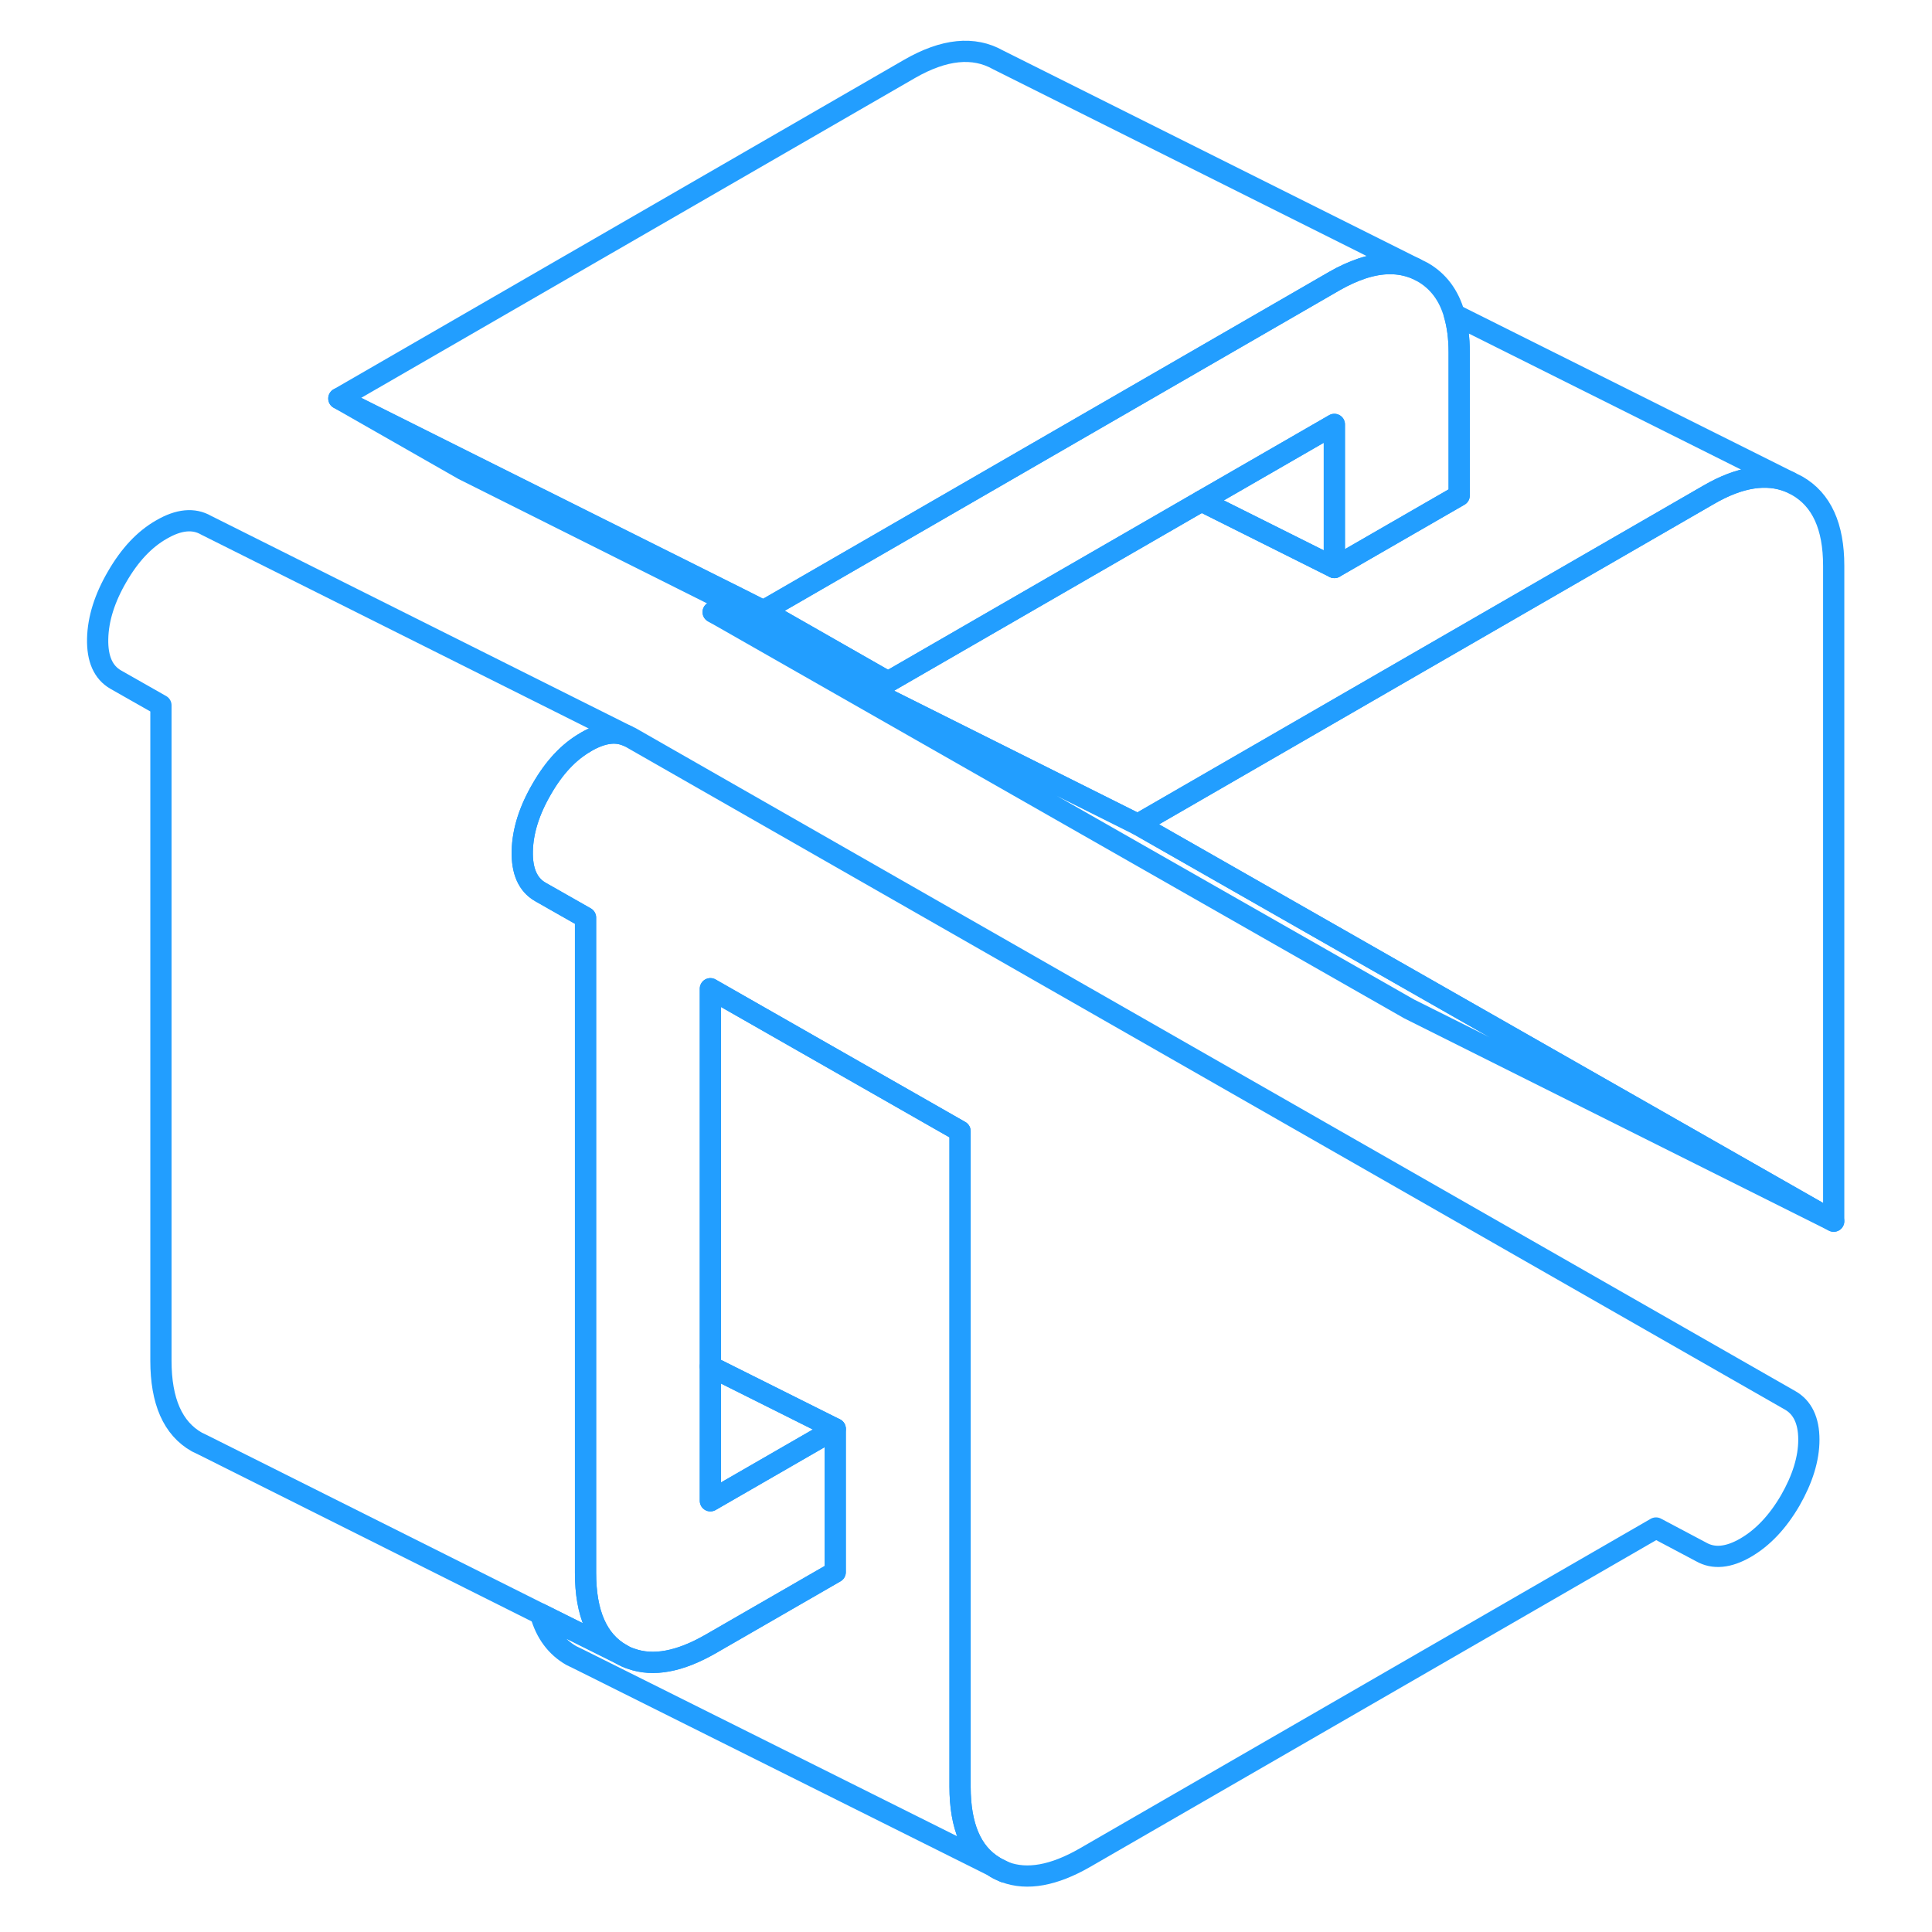 <svg width="48" height="48" viewBox="0 0 86 91" fill="none" xmlns="http://www.w3.org/2000/svg" stroke-width="1px" stroke-linecap="round" stroke-linejoin="round"><path d="M44.369 87.95C44.369 87.95 44.399 87.97 44.409 87.98C44.539 88.06 44.679 88.12 44.819 88.17L44.369 87.95Z" stroke="#229EFF" stroke-linejoin="round"/><path d="M66.23 16.59V23.34L63.87 24.7L60.35 26.73V19.99L54.09 23.6L39.33 32.12L33.46 28.77L47.83 20.47L60.35 13.24C60.8 12.98 61.23 12.79 61.64 12.65C62.57 12.34 63.4 12.34 64.15 12.64L64.51 12.82C65.24 13.24 65.74 13.9 66 14.81C66.15 15.32 66.23 15.92 66.23 16.59Z" stroke="#229EFF" stroke-linejoin="round"/><path d="M83.87 26.651V57.52L63.87 46.12L51.09 38.831L63.87 31.451L77.99 23.3C79.44 22.46 80.71 22.261 81.79 22.701L82.15 22.881C83.3 23.541 83.87 24.791 83.87 26.651Z" stroke="#229EFF" stroke-linejoin="round"/><path d="M82.7 67.81C82.7 68.71 82.4 69.67 81.82 70.68C81.23 71.69 80.53 72.43 79.72 72.9C78.91 73.37 78.21 73.43 77.63 73.1L75.5 71.971L48.6 87.5C47.14 88.34 45.88 88.57 44.84 88.18H44.82L44.37 87.95L44.33 87.92C43.25 87.27 42.72 86.01 42.72 84.15V53.281L30.96 46.57V70.69L36.84 67.3V74.05L30.96 77.44C29.51 78.27 28.27 78.5 27.23 78.13C27.07 78.08 26.92 78.01 26.77 77.92C25.64 77.28 25.08 76 25.08 74.09V43.221L22.95 42.01C22.36 41.67 22.08 41.03 22.1 40.09C22.12 39.15 22.43 38.17 23.02 37.16C23.6 36.151 24.28 35.42 25.08 34.96C25.09 34.95 25.1 34.95 25.11 34.94C25.84 34.52 26.47 34.42 27.02 34.65L27.21 34.74L81.82 65.96C82.4 66.29 82.7 66.91 82.7 67.81Z" stroke="#229EFF" stroke-linejoin="round"/><path d="M54.09 23.6L60.35 26.73V19.99L54.09 23.6ZM30.96 64.36V70.69L36.84 67.3L30.96 64.36Z" stroke="#229EFF" stroke-linejoin="round"/><path d="M44.33 87.92L24.76 78.15L24.41 77.98C23.7 77.57 23.21 76.92 22.96 76.02L26.77 77.92C26.92 78.01 27.07 78.08 27.23 78.13C28.27 78.5 29.51 78.27 30.96 77.44L36.84 74.05V67.3L30.96 64.36V46.57L42.72 53.28V84.15C42.72 86.01 43.25 87.27 44.33 87.92Z" stroke="#229EFF" stroke-linejoin="round"/><path d="M39.33 32.12L31.86 28.39L19.33 22.12L13.46 18.77L19.72 21.9L32.25 28.16L33.46 28.77L39.33 32.12Z" stroke="#229EFF" stroke-linejoin="round"/><path d="M64.15 12.64C63.4 12.34 62.57 12.34 61.64 12.65C61.23 12.79 60.8 12.98 60.35 13.24L47.83 20.47L33.46 28.77L32.25 28.16L19.72 21.9L13.46 18.77L40.35 3.24C41.97 2.31 43.36 2.17 44.51 2.82L64.15 12.64Z" stroke="#229EFF" stroke-linejoin="round"/><path d="M81.79 22.7C80.71 22.26 79.44 22.46 77.99 23.3L63.87 31.45L51.09 38.83L31.09 28.83L31.86 28.39L39.33 32.12L54.09 23.6L60.35 26.73L63.87 24.7L66.23 23.34V16.59C66.23 15.92 66.15 15.32 66 14.81L81.79 22.7Z" stroke="#229EFF" stroke-linejoin="round"/><path d="M83.87 57.52L63.87 47.52L31.09 28.83L51.09 38.83L63.87 46.12L83.87 57.52Z" stroke="#229EFF" stroke-linejoin="round"/><path d="M26.77 77.92L22.96 76.02L7.12 68.09L6.77 67.92C5.64 67.28 5.08 66 5.08 64.09V33.22L2.95 32.01C2.36 31.67 2.08 31.03 2.1 30.09C2.12 29.15 2.43 28.17 3.02 27.16C3.61 26.14 4.3 25.4 5.11 24.94C5.92 24.47 6.62 24.4 7.21 24.74L27.02 34.65C26.47 34.42 25.84 34.52 25.11 34.94C25.1 34.95 25.09 34.95 25.08 34.96C24.28 35.42 23.6 36.15 23.02 37.16C22.43 38.17 22.12 39.15 22.1 40.09C22.08 41.03 22.36 41.67 22.95 42.01L25.08 43.22V74.09C25.08 76 25.64 77.28 26.77 77.92Z" stroke="#229EFF" stroke-linejoin="round"/></svg>